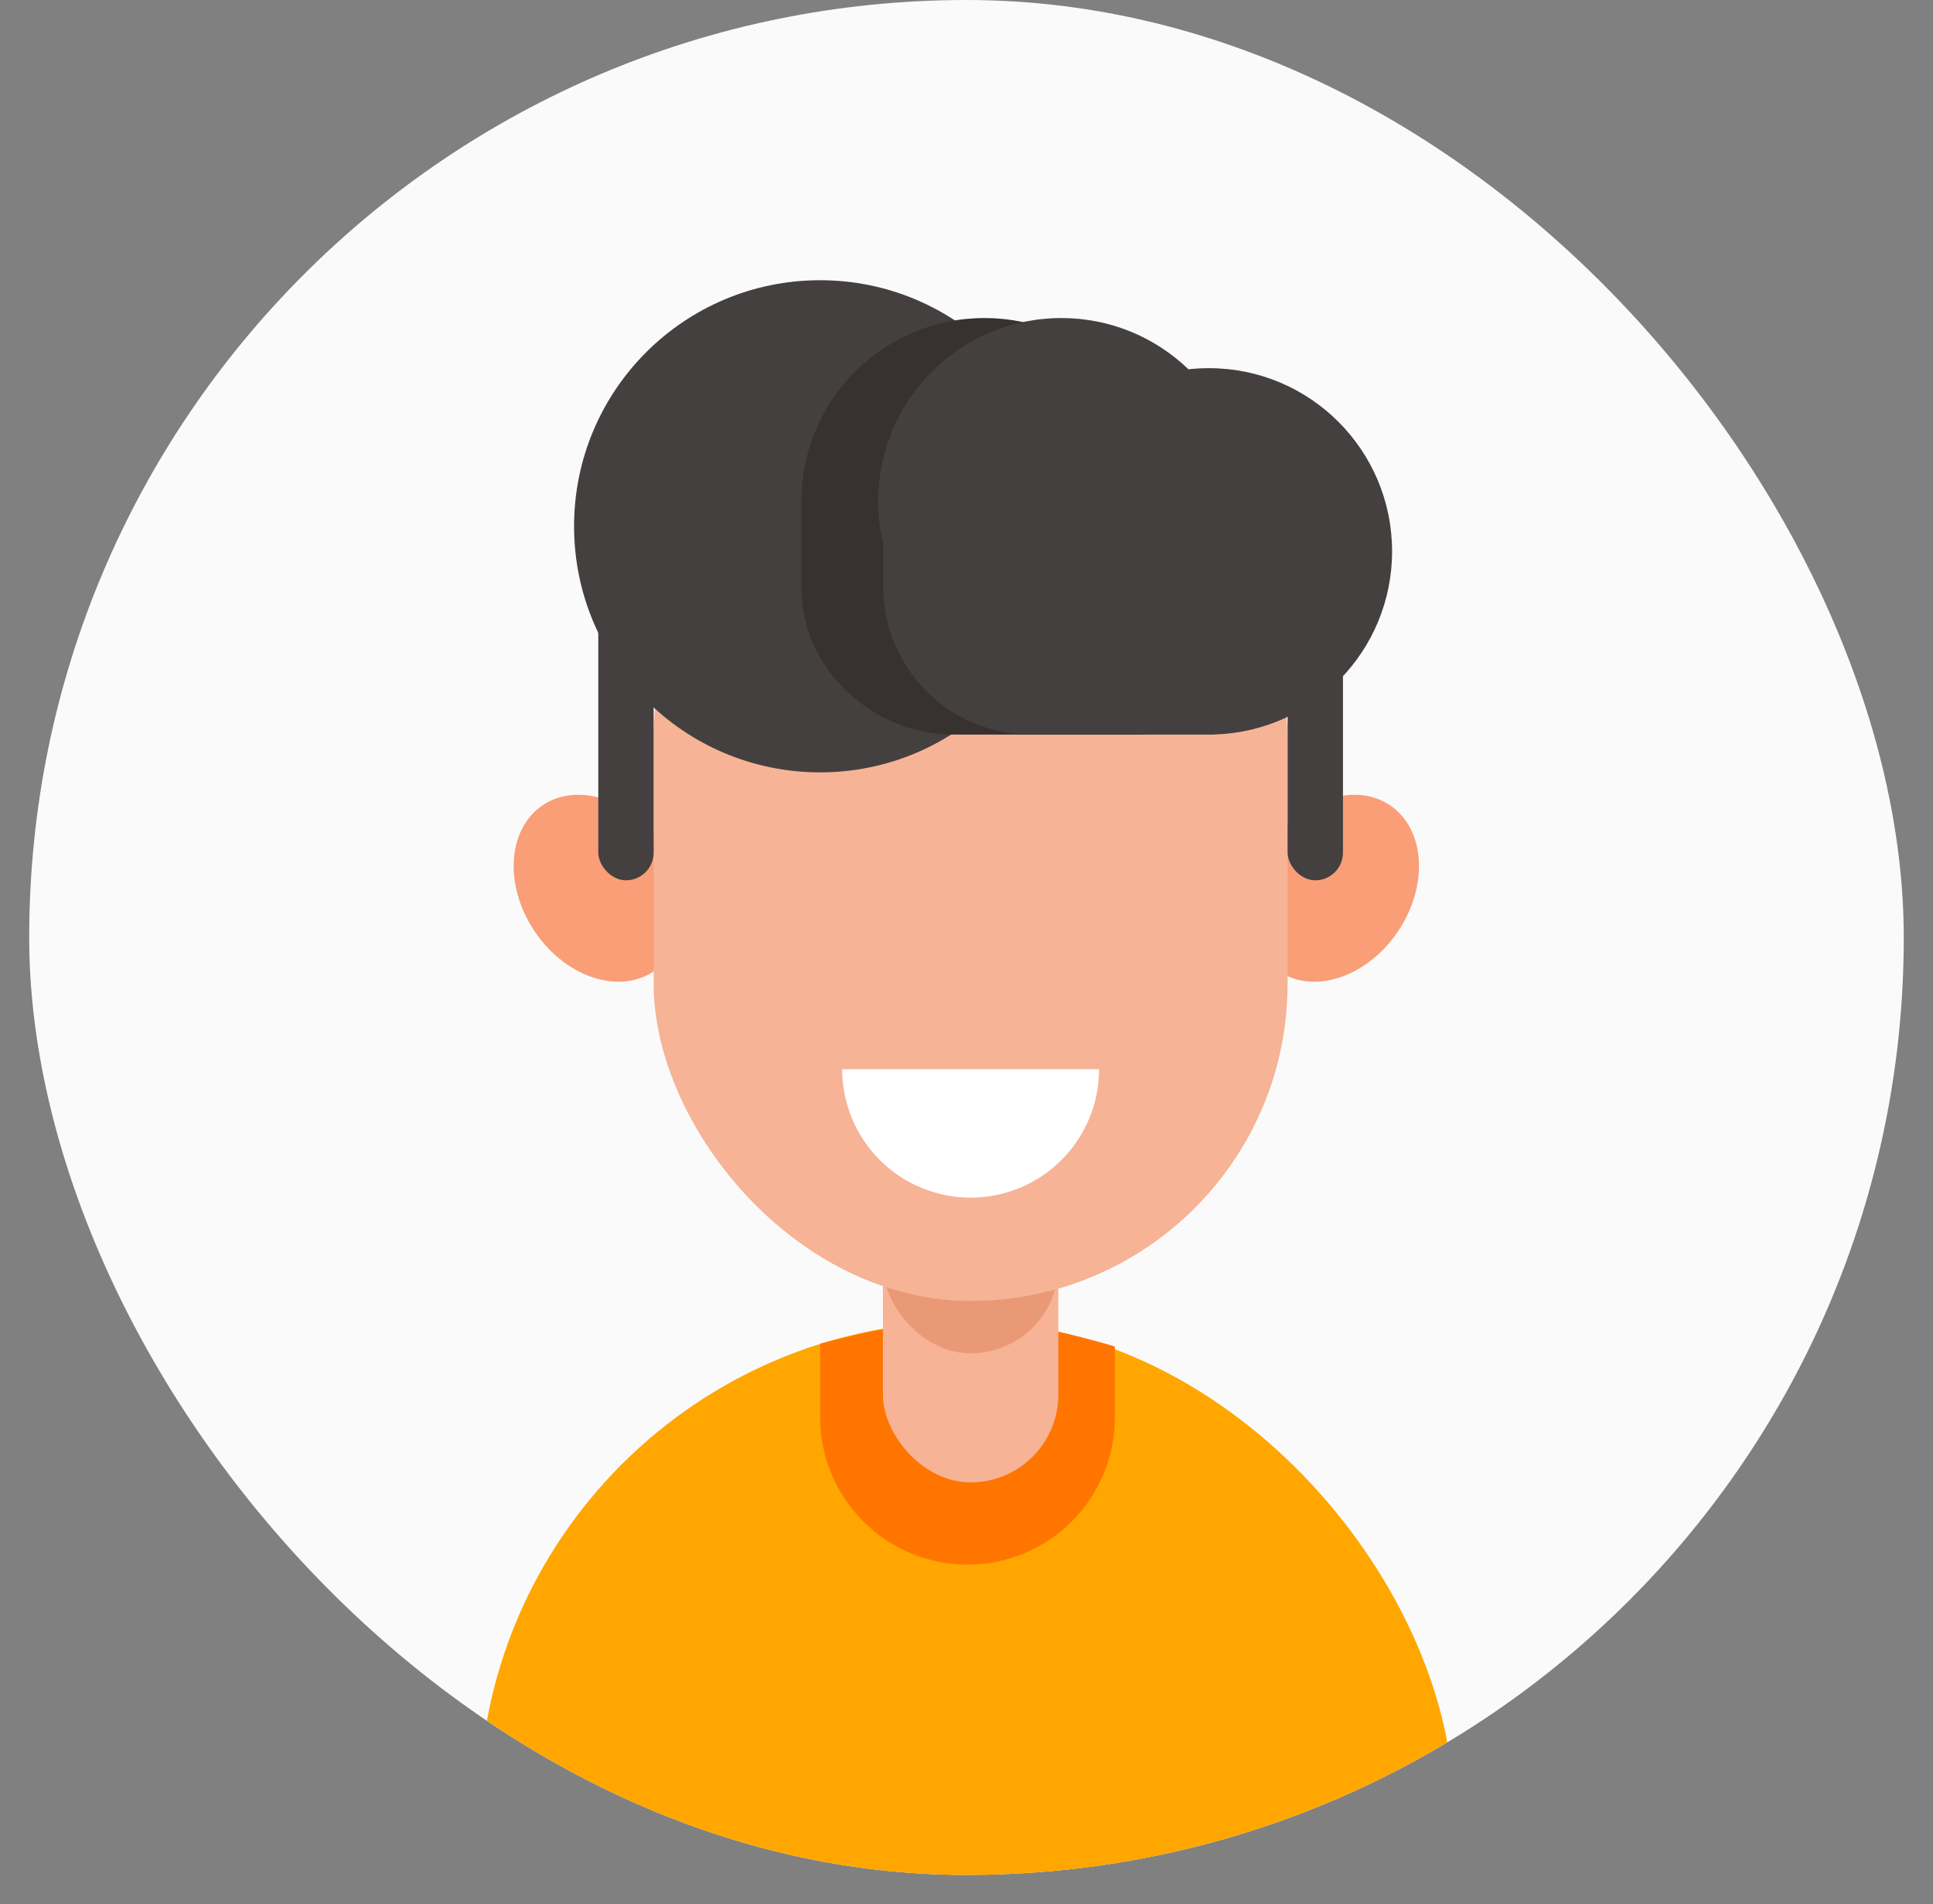 <svg width="66" height="65" viewBox="0 0 66 65" fill="none" xmlns="http://www.w3.org/2000/svg">
<rect x="0" y="0" width="66" height="65" fill="#808080" stroke="none"/>
<g clip-path="url(#clip0_1928_10188)">
<rect x="0.997" width="64.005" height="64.005" rx="32.003" fill="#FAFAFA"/>
<rect x="16.352" y="45.116" width="33.283" height="43.452" rx="16.641" fill="#FFA600"/>
<path d="M28.004 45.869C28.004 45.869 31.101 45.028 33.066 45.028C35.03 45.028 38.066 45.966 38.066 45.966L38.066 48.38C38.066 51.158 35.814 53.411 33.035 53.411C30.257 53.411 28.004 51.158 28.004 48.38L28.004 45.869Z" fill="#FF7500"/>
<ellipse cx="20.428" cy="30.322" rx="2.625" ry="3.411" transform="rotate(-33.659 20.428 30.322)" fill="#F99E77"/>
<ellipse cx="45.56" cy="30.322" rx="2.625" ry="3.411" transform="rotate(33.66 45.56 30.322)" fill="#F99E77"/>
<rect x="30.146" y="40.884" width="5.99" height="9.72" rx="2.995" fill="#F6B396"/>
<rect x="30.146" y="37.734" width="5.99" height="8.464" rx="2.995" fill="#EA9976"/>
<rect x="22.318" y="14.404" width="21.645" height="30.006" rx="10.823" fill="#F6B396"/>
<path d="M28.754 36.498C28.754 37.074 28.868 37.644 29.088 38.176C29.309 38.709 29.632 39.192 30.039 39.599C30.446 40.007 30.93 40.33 31.462 40.55C31.994 40.771 32.565 40.884 33.141 40.884C33.717 40.884 34.287 40.771 34.819 40.55C35.352 40.33 35.835 40.007 36.243 39.599C36.65 39.192 36.973 38.709 37.193 38.176C37.414 37.644 37.527 37.074 37.527 36.498L33.141 36.498L28.754 36.498Z" fill="white"/>
<rect x="43.964" y="20.14" width="1.89" height="9.911" rx="0.945" fill="#44403F"/>
<circle cx="28.001" cy="17.966" r="8.4" fill="#44403F"/>
<path fill-rule="evenodd" clip-rule="evenodd" d="M38.655 25.076H32.575C29.792 25.076 27.363 22.849 27.363 20.065V18.743C27.363 18.261 27.363 17.615 27.363 17.111C27.363 13.657 30.163 10.857 33.617 10.857C35.301 10.857 36.831 11.523 37.955 12.606C38.185 12.581 38.418 12.568 38.655 12.568C42.109 12.568 44.909 15.368 44.909 18.822C44.909 22.21 42.214 24.969 38.851 25.073V25.076H38.655Z" fill="#37312F"/>
<path fill-rule="evenodd" clip-rule="evenodd" d="M41.277 25.076H35.198C32.414 25.076 30.157 22.819 30.157 20.035V18.575C30.045 18.105 29.985 17.615 29.985 17.111C29.985 13.657 32.785 10.857 36.239 10.857C37.924 10.857 39.453 11.523 40.578 12.606C40.807 12.581 41.041 12.568 41.277 12.568C44.731 12.568 47.531 15.368 47.531 18.822C47.531 22.21 44.837 24.969 41.474 25.073V25.076H41.277Z" fill="#44403F"/>
<rect x="20.428" y="20.14" width="1.89" height="9.911" rx="0.945" fill="#44403F"/>
</g>
<defs>
<clipPath id="clip0_1928_10188">
<rect x="0.997" width="64.005" height="64.005" rx="32.003" fill="white"/>
</clipPath>
</defs>
</svg>
